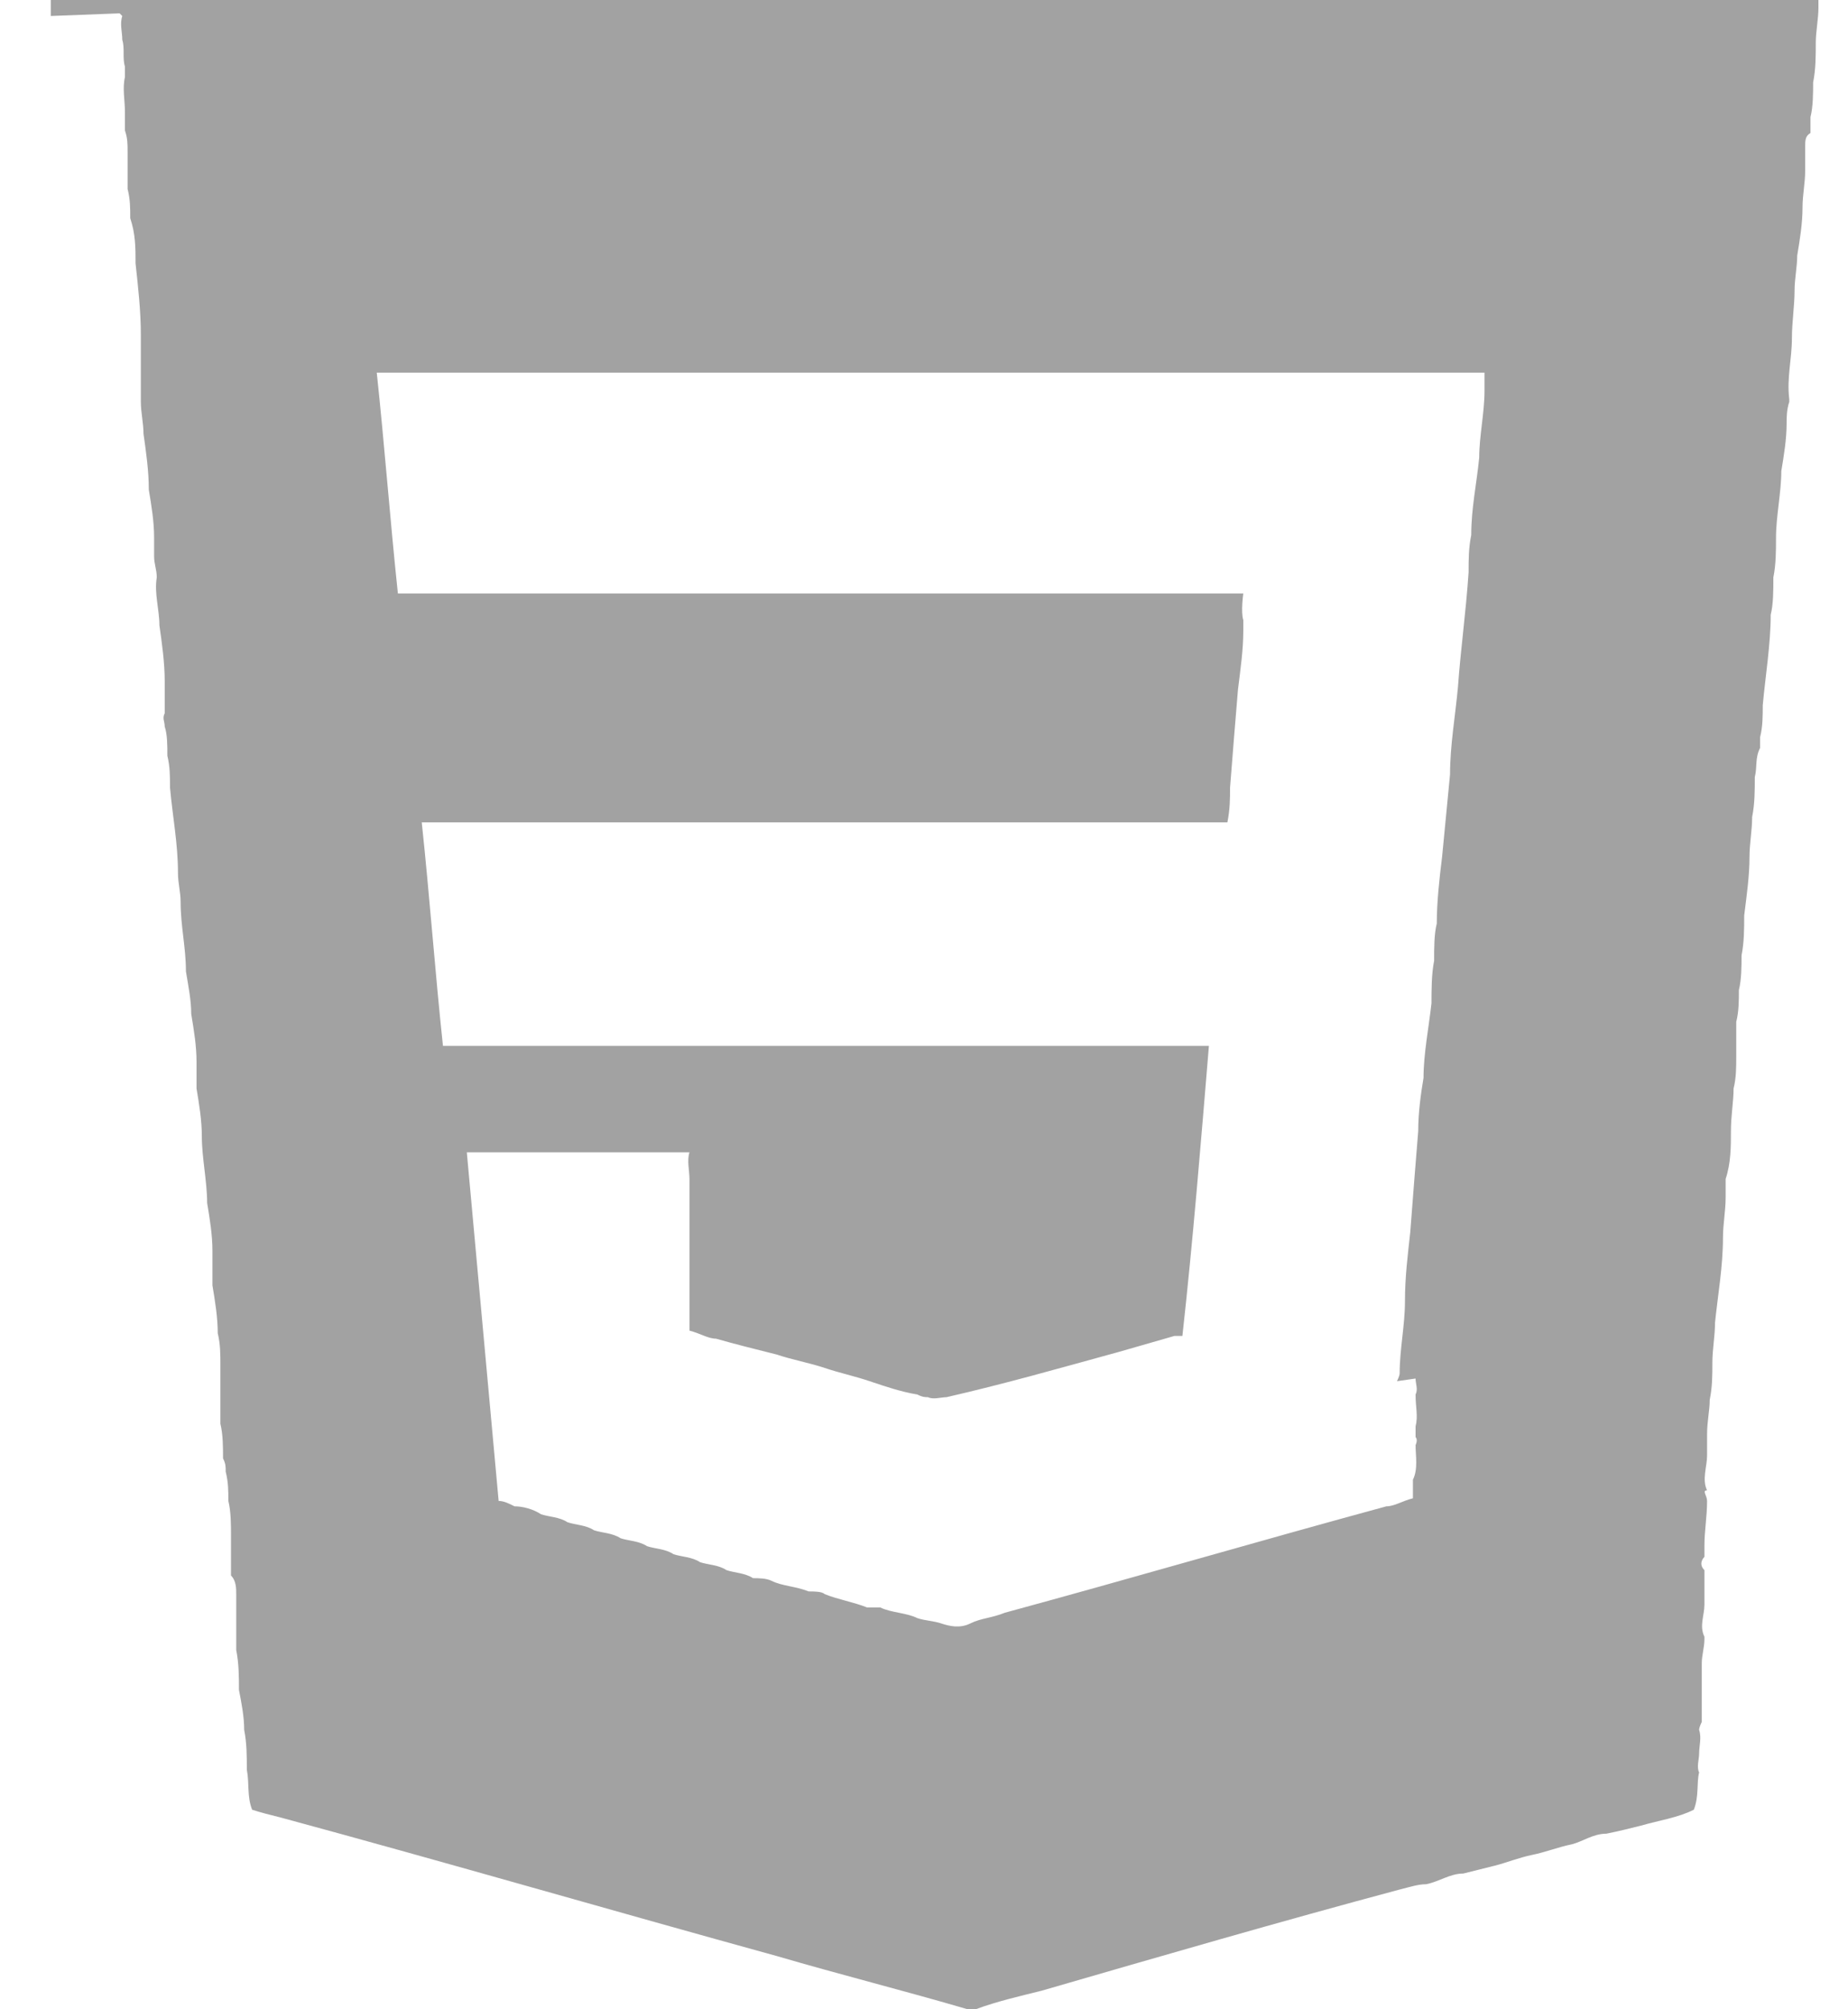 <svg width="23" height="25" viewBox="0 0 23 25" fill="none" xmlns="http://www.w3.org/2000/svg">
<path d="M0.632 0.199V0.132C0.632 0.132 0.632 0.033 0.632 0H22.632C22.632 0 22.632 0.066 22.632 0.099C22.632 0.232 22.599 0.397 22.599 0.53C22.599 0.695 22.599 0.861 22.566 1.026C22.566 1.159 22.566 1.325 22.533 1.457C22.533 1.523 22.533 1.589 22.533 1.656C22.467 1.689 22.467 1.755 22.467 1.821C22.467 1.921 22.467 2.02 22.467 2.119C22.467 2.285 22.434 2.417 22.434 2.583C22.434 2.781 22.401 2.98 22.368 3.179C22.368 3.311 22.335 3.477 22.335 3.609C22.335 3.808 22.302 4.007 22.302 4.205C22.302 4.47 22.236 4.702 22.269 4.967C22.269 4.967 22.269 4.967 22.269 5C22.236 5.099 22.236 5.199 22.236 5.265C22.236 5.464 22.203 5.662 22.17 5.861C22.17 6.126 22.104 6.424 22.104 6.689C22.104 6.854 22.104 7.02 22.071 7.185C22.071 7.351 22.071 7.517 22.038 7.649C22.038 8.013 21.972 8.411 21.939 8.775C21.939 8.907 21.939 9.04 21.906 9.172C21.906 9.172 21.906 9.205 21.906 9.238C21.906 9.238 21.906 9.272 21.906 9.305C21.84 9.437 21.873 9.536 21.84 9.669C21.84 9.834 21.84 10 21.807 10.166C21.807 10.331 21.774 10.497 21.774 10.662C21.774 10.894 21.741 11.126 21.708 11.391C21.708 11.556 21.708 11.722 21.675 11.887C21.675 12.02 21.675 12.185 21.642 12.318C21.642 12.45 21.642 12.583 21.609 12.715C21.609 12.848 21.609 13.013 21.609 13.146C21.609 13.278 21.609 13.411 21.576 13.543C21.576 13.709 21.543 13.874 21.543 14.073C21.543 14.271 21.543 14.47 21.477 14.669C21.477 14.735 21.477 14.834 21.477 14.901C21.477 15.066 21.444 15.232 21.444 15.397C21.444 15.762 21.378 16.126 21.345 16.457C21.345 16.622 21.312 16.788 21.312 16.954C21.312 17.119 21.312 17.252 21.279 17.417C21.279 17.55 21.246 17.682 21.246 17.848C21.246 17.947 21.246 18.046 21.246 18.113C21.246 18.245 21.18 18.411 21.246 18.543C21.18 18.543 21.246 18.609 21.246 18.675C21.246 18.874 21.213 19.04 21.213 19.238C21.213 19.271 21.213 19.338 21.213 19.371C21.18 19.404 21.147 19.47 21.213 19.536C21.213 19.57 21.213 19.603 21.213 19.636V19.702C21.213 19.801 21.213 19.901 21.213 19.967C21.213 20.099 21.147 20.232 21.213 20.364C21.213 20.364 21.213 20.364 21.213 20.397C21.213 20.497 21.18 20.596 21.18 20.695C21.18 20.762 21.18 20.795 21.18 20.861C21.18 20.861 21.18 20.894 21.18 20.927C21.18 21.06 21.18 21.159 21.18 21.291C21.18 21.358 21.18 21.391 21.18 21.424C21.18 21.424 21.147 21.49 21.147 21.523C21.18 21.622 21.147 21.722 21.147 21.821C21.147 21.887 21.114 21.987 21.147 22.053C21.114 22.185 21.147 22.351 21.081 22.517C20.884 22.616 20.653 22.649 20.422 22.715C20.29 22.748 20.158 22.782 19.993 22.815C19.828 22.815 19.696 22.914 19.564 22.947C19.399 22.98 19.234 23.046 19.069 23.079C18.904 23.113 18.74 23.179 18.608 23.212C18.476 23.245 18.344 23.278 18.212 23.311C18.047 23.311 17.915 23.411 17.75 23.444C17.651 23.444 17.552 23.477 17.42 23.51C15.936 23.907 14.452 24.338 12.967 24.768C12.704 24.834 12.407 24.901 12.143 25H12.11C12.11 25 12.077 25 12.044 25C11.252 24.768 10.461 24.57 9.669 24.338C7.624 23.775 5.579 23.179 3.501 22.616C3.369 22.583 3.237 22.55 3.138 22.517C3.072 22.351 3.105 22.185 3.072 22.02C3.072 21.854 3.072 21.689 3.039 21.523C3.039 21.358 3.006 21.192 2.974 21.026C2.974 20.861 2.973 20.695 2.94 20.53C2.94 20.497 2.94 20.43 2.94 20.397C2.94 20.265 2.94 20.133 2.94 20C2.94 19.934 2.94 19.867 2.94 19.834C2.94 19.768 2.941 19.669 2.875 19.603C2.875 19.57 2.875 19.503 2.875 19.47C2.875 19.338 2.875 19.238 2.875 19.106C2.875 18.974 2.875 18.808 2.842 18.675C2.842 18.543 2.842 18.444 2.809 18.311C2.809 18.245 2.809 18.212 2.776 18.146C2.776 18.013 2.776 17.848 2.743 17.715C2.743 17.583 2.743 17.45 2.743 17.351C2.743 17.218 2.743 17.119 2.743 16.987C2.743 16.854 2.743 16.722 2.71 16.589C2.71 16.391 2.677 16.192 2.644 15.993C2.644 15.861 2.644 15.695 2.644 15.563C2.644 15.364 2.611 15.166 2.578 14.967C2.578 14.702 2.512 14.404 2.512 14.139C2.512 13.94 2.479 13.742 2.446 13.543C2.446 13.444 2.446 13.311 2.446 13.212C2.446 13.013 2.413 12.815 2.38 12.616C2.38 12.45 2.347 12.285 2.314 12.086C2.314 11.788 2.248 11.523 2.248 11.225C2.248 11.093 2.215 10.993 2.215 10.861C2.215 10.497 2.149 10.166 2.116 9.801C2.116 9.669 2.116 9.536 2.083 9.404C2.083 9.272 2.083 9.139 2.05 9.04C2.05 8.974 2.017 8.94 2.05 8.874C2.05 8.742 2.05 8.609 2.05 8.477C2.05 8.245 2.017 8.013 1.984 7.781C1.984 7.583 1.918 7.384 1.951 7.185C1.951 7.086 1.918 7.02 1.918 6.921C1.918 6.854 1.918 6.788 1.918 6.689C1.918 6.49 1.885 6.291 1.852 6.093C1.852 5.861 1.819 5.629 1.786 5.397C1.786 5.265 1.753 5.132 1.753 5C1.753 4.901 1.753 4.801 1.753 4.702C1.753 4.636 1.753 4.57 1.753 4.47C1.753 4.371 1.753 4.272 1.753 4.172C1.753 3.874 1.72 3.576 1.687 3.278C1.687 3.079 1.687 2.914 1.621 2.715C1.621 2.583 1.621 2.483 1.588 2.351C1.588 2.285 1.588 2.252 1.588 2.185C1.588 2.086 1.588 1.987 1.588 1.887C1.588 1.788 1.588 1.722 1.555 1.623C1.555 1.556 1.555 1.457 1.555 1.391C1.555 1.258 1.522 1.093 1.555 0.96C1.555 0.927 1.555 0.861 1.555 0.828C1.522 0.728 1.555 0.596 1.522 0.497C1.522 0.397 1.489 0.298 1.522 0.199C1.522 0.199 1.522 0.199 1.489 0.166L0.632 0.199ZM17.387 17.185C17.387 17.185 17.42 17.119 17.42 17.086C17.42 16.788 17.486 16.49 17.486 16.192C17.486 15.894 17.519 15.629 17.552 15.331C17.585 14.901 17.618 14.47 17.651 14.073C17.651 13.841 17.684 13.609 17.717 13.411C17.717 13.113 17.783 12.781 17.816 12.483C17.816 12.318 17.816 12.119 17.849 11.954C17.849 11.788 17.849 11.623 17.882 11.49C17.882 11.225 17.915 10.927 17.948 10.662C17.981 10.331 18.014 9.967 18.047 9.636C18.047 9.272 18.113 8.907 18.146 8.543C18.179 8.079 18.245 7.616 18.278 7.119C18.278 6.954 18.278 6.821 18.311 6.656C18.311 6.324 18.377 6.026 18.41 5.695C18.41 5.43 18.476 5.132 18.476 4.868C18.476 4.801 18.476 4.702 18.476 4.636H4.689C4.788 5.563 4.854 6.457 4.952 7.384H15.474C15.474 7.384 15.441 7.616 15.474 7.715C15.474 7.748 15.474 7.815 15.474 7.848C15.474 8.079 15.441 8.311 15.408 8.576C15.375 8.974 15.342 9.371 15.309 9.801C15.309 9.934 15.309 10.066 15.276 10.232H5.249C5.348 11.159 5.414 12.086 5.513 13.013H15.046C14.947 14.205 14.848 15.431 14.716 16.622C14.683 16.622 14.65 16.622 14.617 16.622C14.386 16.689 14.155 16.755 13.924 16.821C13.198 17.02 12.506 17.218 11.78 17.384C11.714 17.384 11.615 17.417 11.549 17.384C11.516 17.384 11.483 17.384 11.417 17.351C11.219 17.318 11.021 17.252 10.823 17.185C10.626 17.119 10.461 17.086 10.263 17.02C10.065 16.954 9.867 16.921 9.669 16.854C9.405 16.788 9.141 16.722 8.911 16.656C8.812 16.656 8.713 16.589 8.581 16.556C8.581 16.49 8.581 16.424 8.581 16.358C8.581 16.258 8.581 16.159 8.581 16.026C8.581 15.96 8.581 15.861 8.581 15.795C8.581 15.695 8.581 15.629 8.581 15.53C8.581 15.431 8.581 15.298 8.581 15.199C8.581 15.099 8.581 15.033 8.581 14.934C8.581 14.834 8.581 14.735 8.581 14.669C8.581 14.569 8.548 14.437 8.581 14.338H5.81C5.942 15.795 6.074 17.218 6.206 18.675C6.272 18.675 6.338 18.709 6.404 18.742C6.503 18.742 6.635 18.775 6.734 18.841C6.833 18.874 6.964 18.874 7.063 18.94C7.162 18.974 7.294 18.974 7.393 19.04C7.492 19.073 7.624 19.073 7.723 19.139C7.822 19.172 7.954 19.172 8.053 19.238C8.152 19.271 8.284 19.271 8.383 19.338C8.482 19.371 8.614 19.371 8.713 19.437C8.812 19.47 8.944 19.47 9.042 19.536C9.141 19.57 9.273 19.57 9.372 19.636C9.438 19.636 9.537 19.636 9.603 19.669C9.735 19.735 9.9 19.735 10.065 19.801C10.131 19.801 10.23 19.801 10.263 19.834C10.428 19.901 10.626 19.934 10.791 20C10.824 20 10.889 20 10.956 20C11.087 20.066 11.285 20.066 11.417 20.133C11.516 20.166 11.615 20.166 11.714 20.199C11.813 20.232 11.945 20.265 12.077 20.199C12.209 20.133 12.341 20.133 12.506 20.066C14.089 19.636 15.672 19.172 17.255 18.742C17.354 18.742 17.453 18.675 17.585 18.642C17.585 18.543 17.585 18.477 17.585 18.411C17.651 18.278 17.618 18.113 17.618 17.98C17.618 17.98 17.651 17.914 17.618 17.881C17.618 17.848 17.618 17.782 17.618 17.748C17.651 17.616 17.618 17.517 17.618 17.351C17.651 17.285 17.618 17.218 17.618 17.152L17.387 17.185Z" fill="#A2A2A2"/>
</svg>

